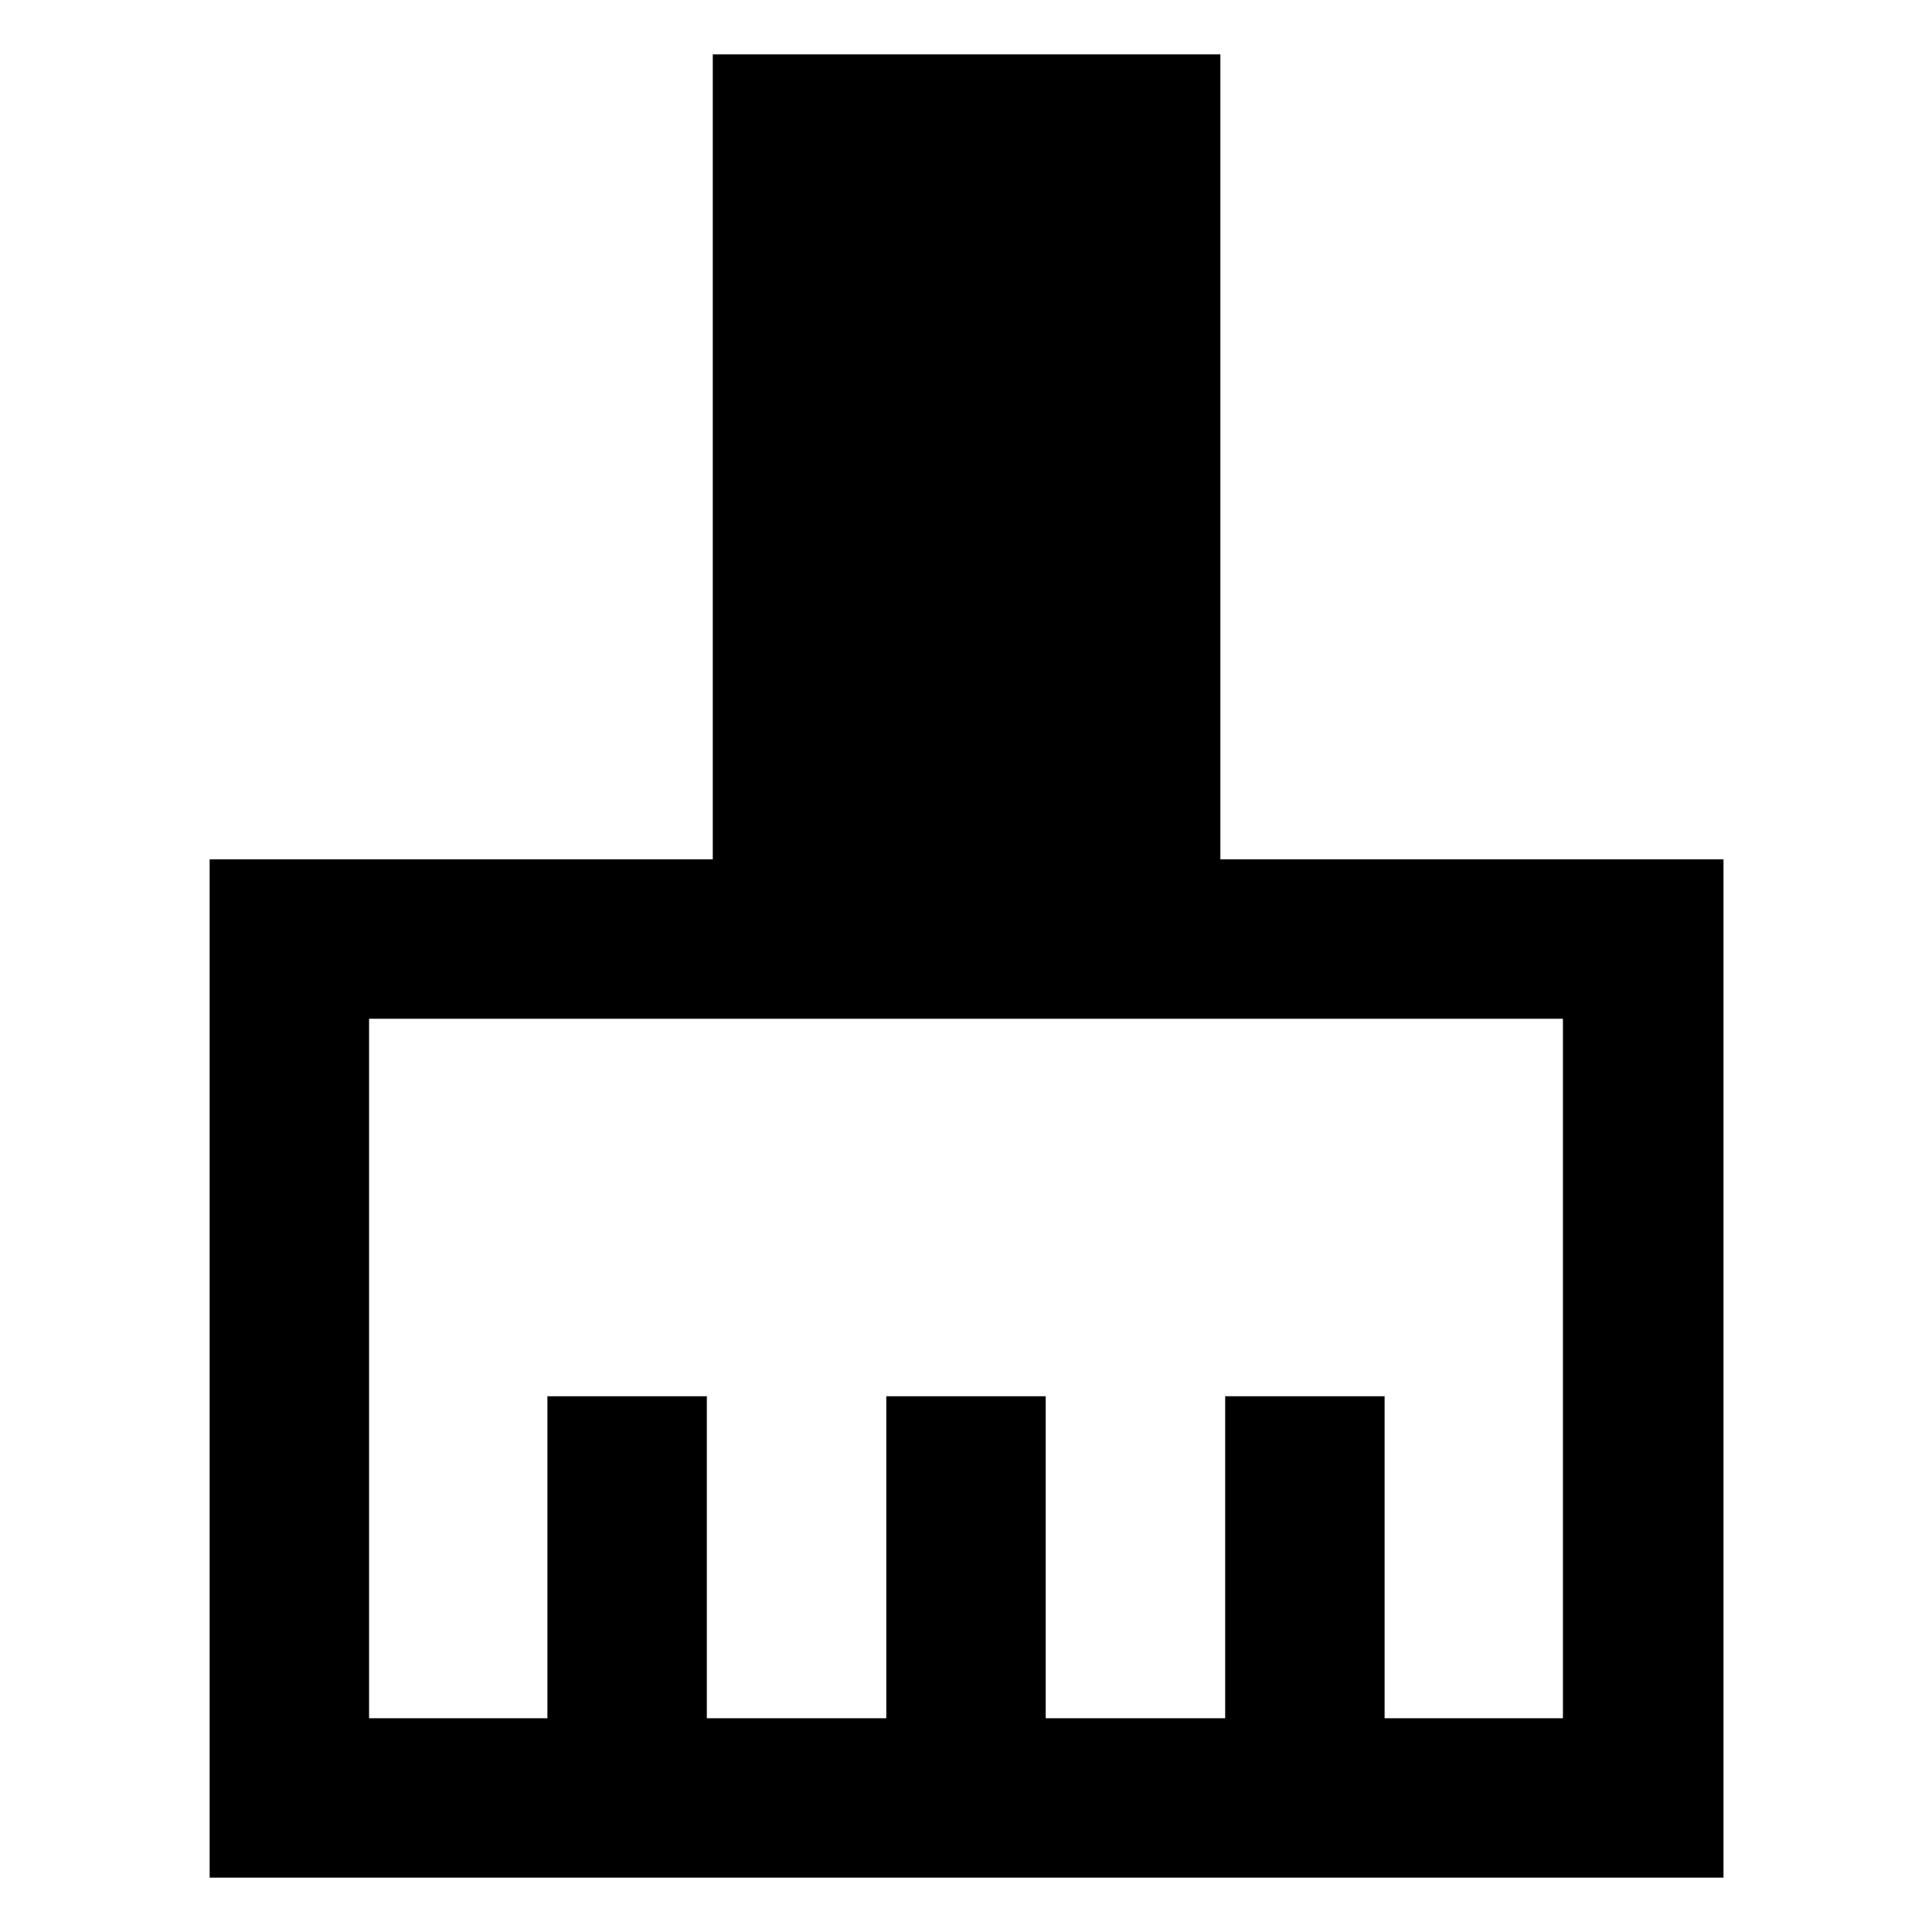 <svg xmlns="http://www.w3.org/2000/svg" width="48" height="48" viewBox="0 -960 960 960"><path d="M104.173-27v-506h250v-400h252.219v400h250v506.002H104.173Zm79.218-79.218h88.608v-160h79.219v160h89.173v-160h79.218v160h89.173v-160h79.219v160h88.608v-347.564H183.391v347.564Z"/></svg>